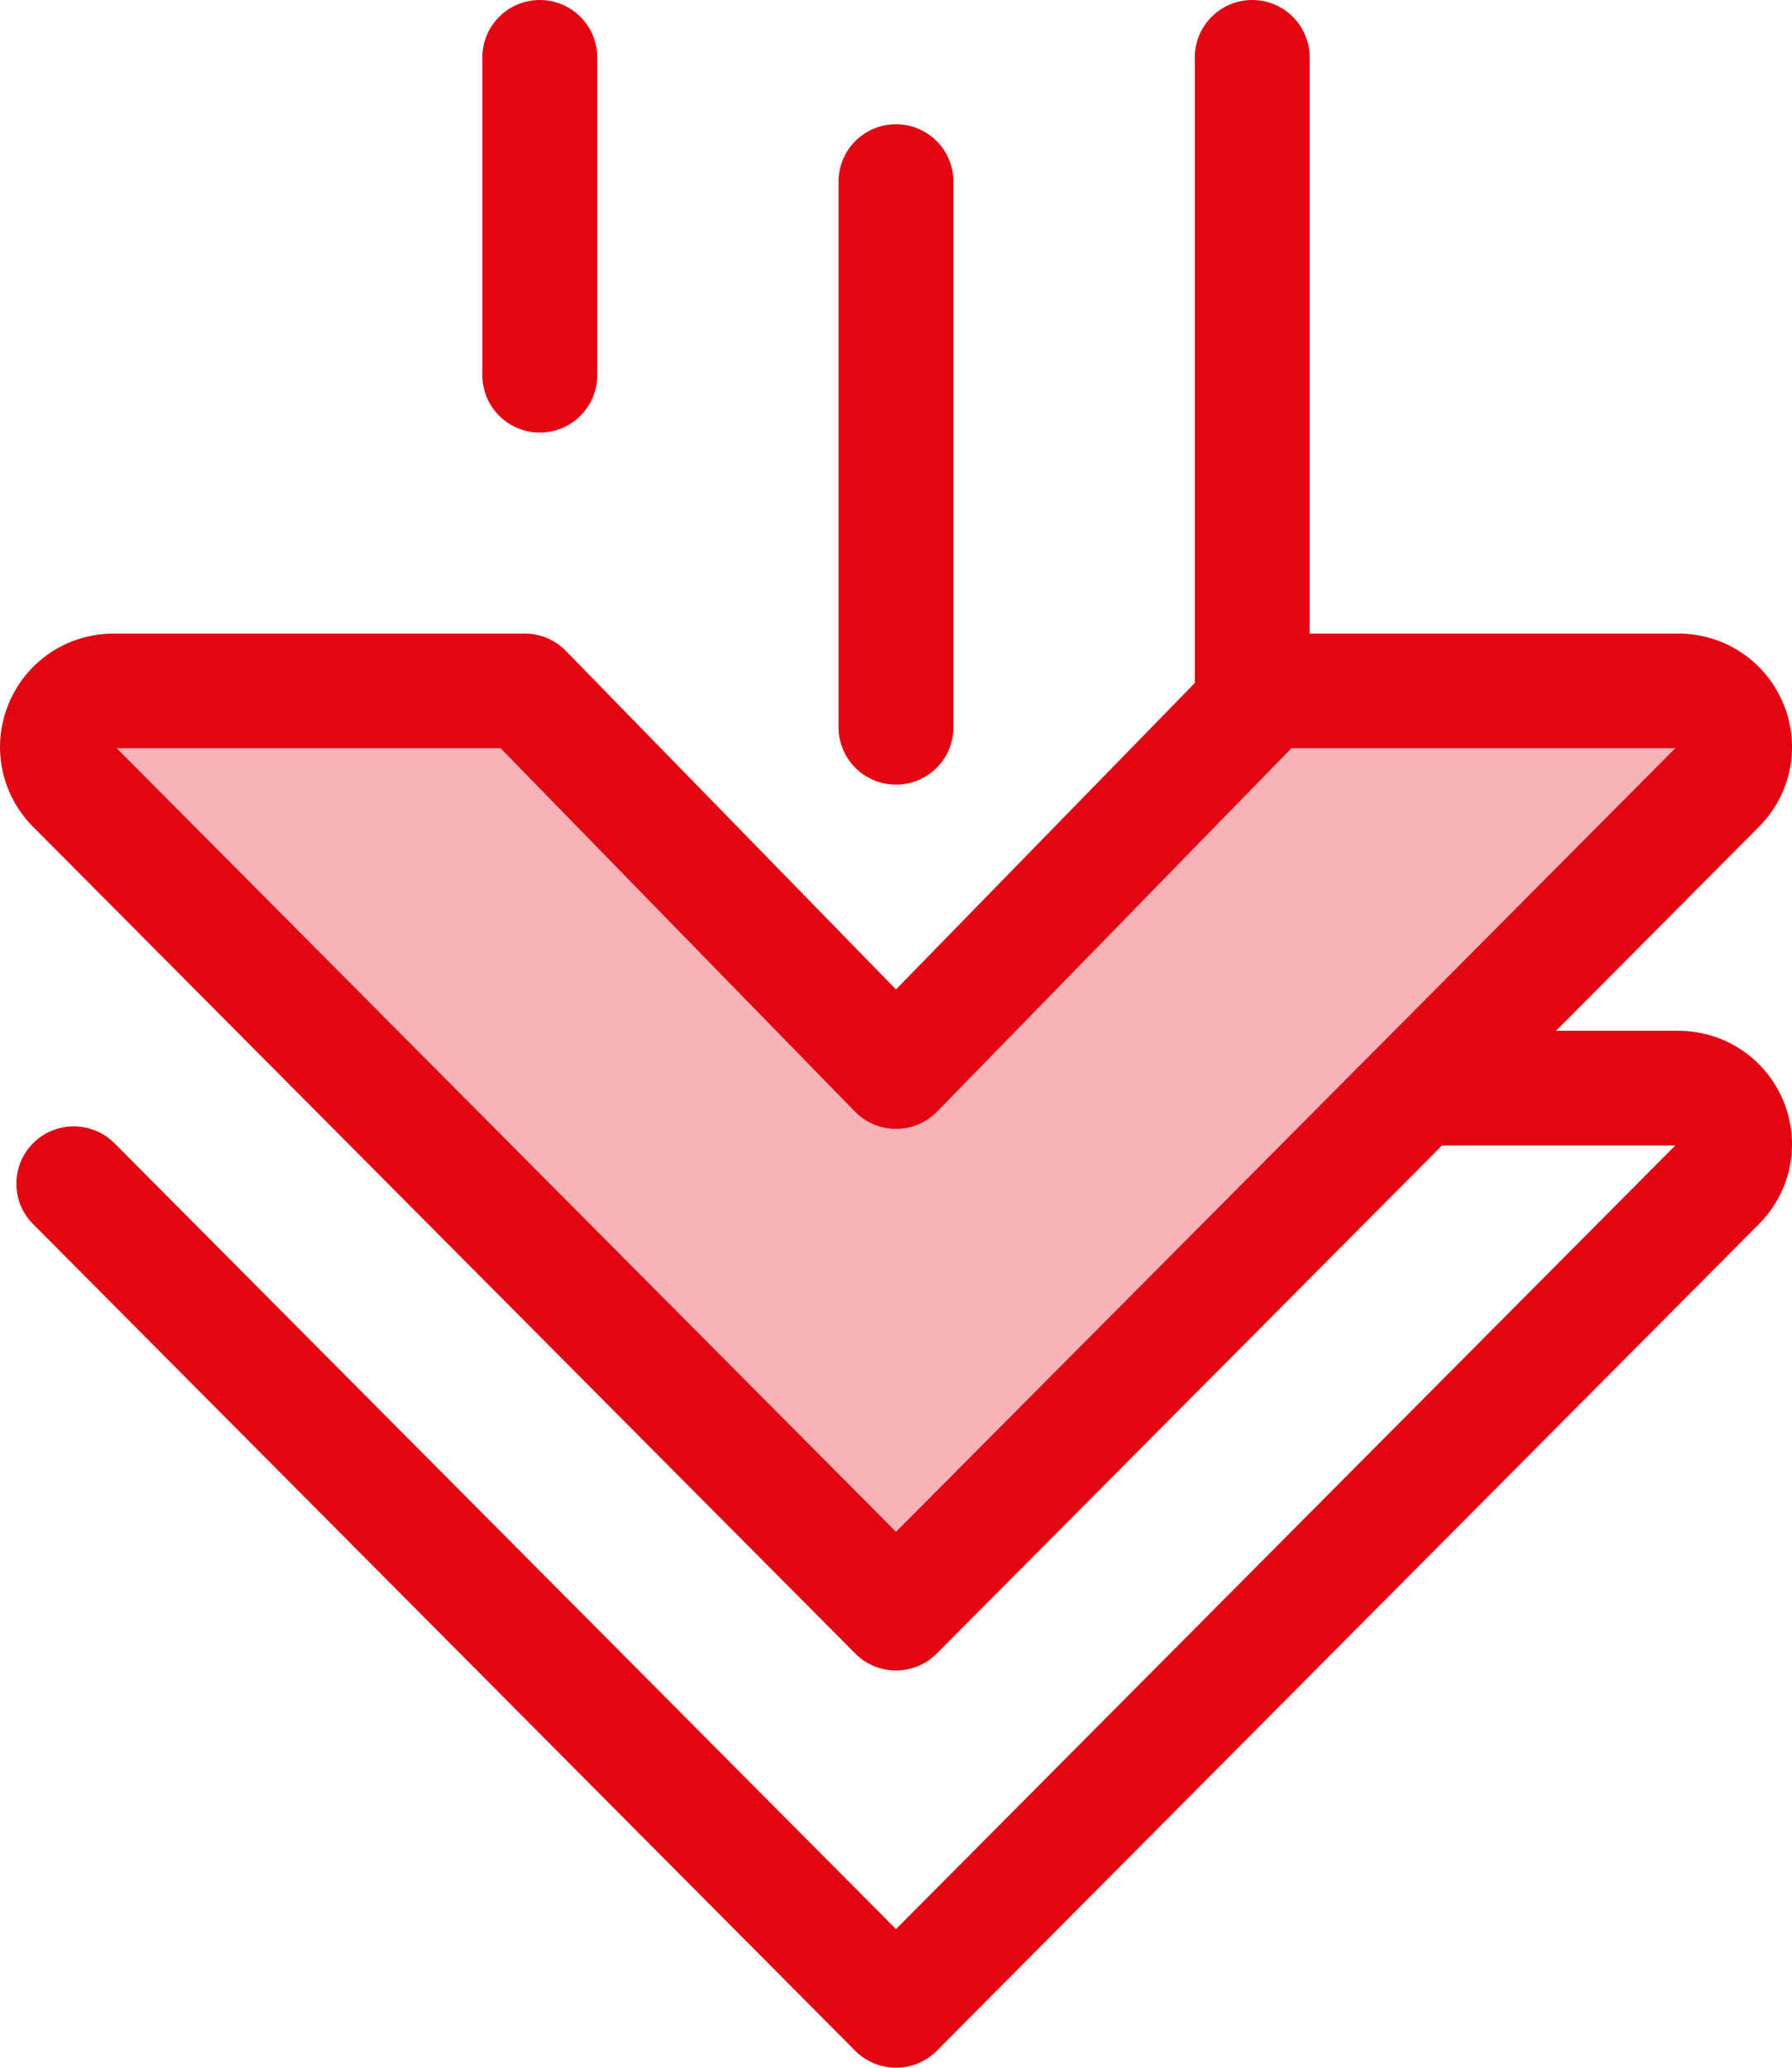 <svg width="52" height="60" viewBox="0 0 52 60" fill="none" xmlns="http://www.w3.org/2000/svg">
<path d="M1.666 12.552C0.746 12.552 3.4407e-07 11.807 3.4407e-07 10.889V1.663C3.4407e-07 0.744 0.746 1.45912e-06 1.666 1.45912e-06C2.586 1.45912e-06 3.333 0.744 3.333 1.663V10.889C3.333 11.807 2.587 12.552 1.666 12.552Z" transform="translate(17.33 12.552) rotate(180)" fill="#E20613"/>
<path d="M24.335 15.715L35.109 26.763H47.037C48.487 26.763 49.215 25.017 48.194 23.991L24.335 -2.86102e-08L0.476 23.991C-0.545 25.017 0.184 26.763 1.634 26.763H13.562L24.335 15.715Z" transform="translate(50.335 46.81) rotate(180)" fill="#E20613" fill-opacity="0.3"/>
<path d="M51.042 36.01L27.183 12.019C26.87 11.704 26.444 11.527 26 11.527C25.556 11.527 25.13 11.704 24.817 12.019L10.154 26.763L3.385 26.763L26 4.023L48.676 26.825C49.325 27.476 50.38 27.48 51.033 26.834C51.686 26.187 51.69 25.134 51.042 24.482L27.183 0.491C26.87 0.177 26.444 0 26 0C25.556 0 25.13 0.177 24.817 0.491L0.958 24.482C0.017 25.428 -0.259 26.834 0.255 28.064C0.768 29.294 1.963 30.089 3.298 30.089H6.847L0.958 36.01C0.017 36.955 -0.259 38.362 0.255 39.591C0.768 40.821 1.963 41.616 3.298 41.616H13.997V58.337C13.997 59.255 14.743 60 15.663 60C16.583 60 17.329 59.255 17.329 58.337V40.182L26 31.29L35.579 41.113C35.893 41.435 36.324 41.616 36.773 41.616H48.702C50.037 41.616 51.232 40.821 51.745 39.591C52.258 38.361 51.983 36.956 51.042 36.01ZM37.477 38.291L27.194 27.746C26.881 27.425 26.45 27.243 26 27.243C25.55 27.243 25.119 27.425 24.806 27.746L14.523 38.291L3.385 38.291L26 15.551L48.615 38.291H37.477V38.291Z" transform="translate(52 60) rotate(180)" fill="#E20613"/>
<path d="M1.666 19.163C0.746 19.163 -4.15751e-07 18.419 -4.15751e-07 17.5V1.663C-4.15751e-07 0.744 0.746 4.00543e-07 1.666 4.00543e-07C2.586 4.00543e-07 3.333 0.744 3.333 1.663V17.5C3.333 18.419 2.587 19.163 1.666 19.163Z" transform="translate(27.666 22.768) rotate(180)" fill="#E20613"/>
</svg>
